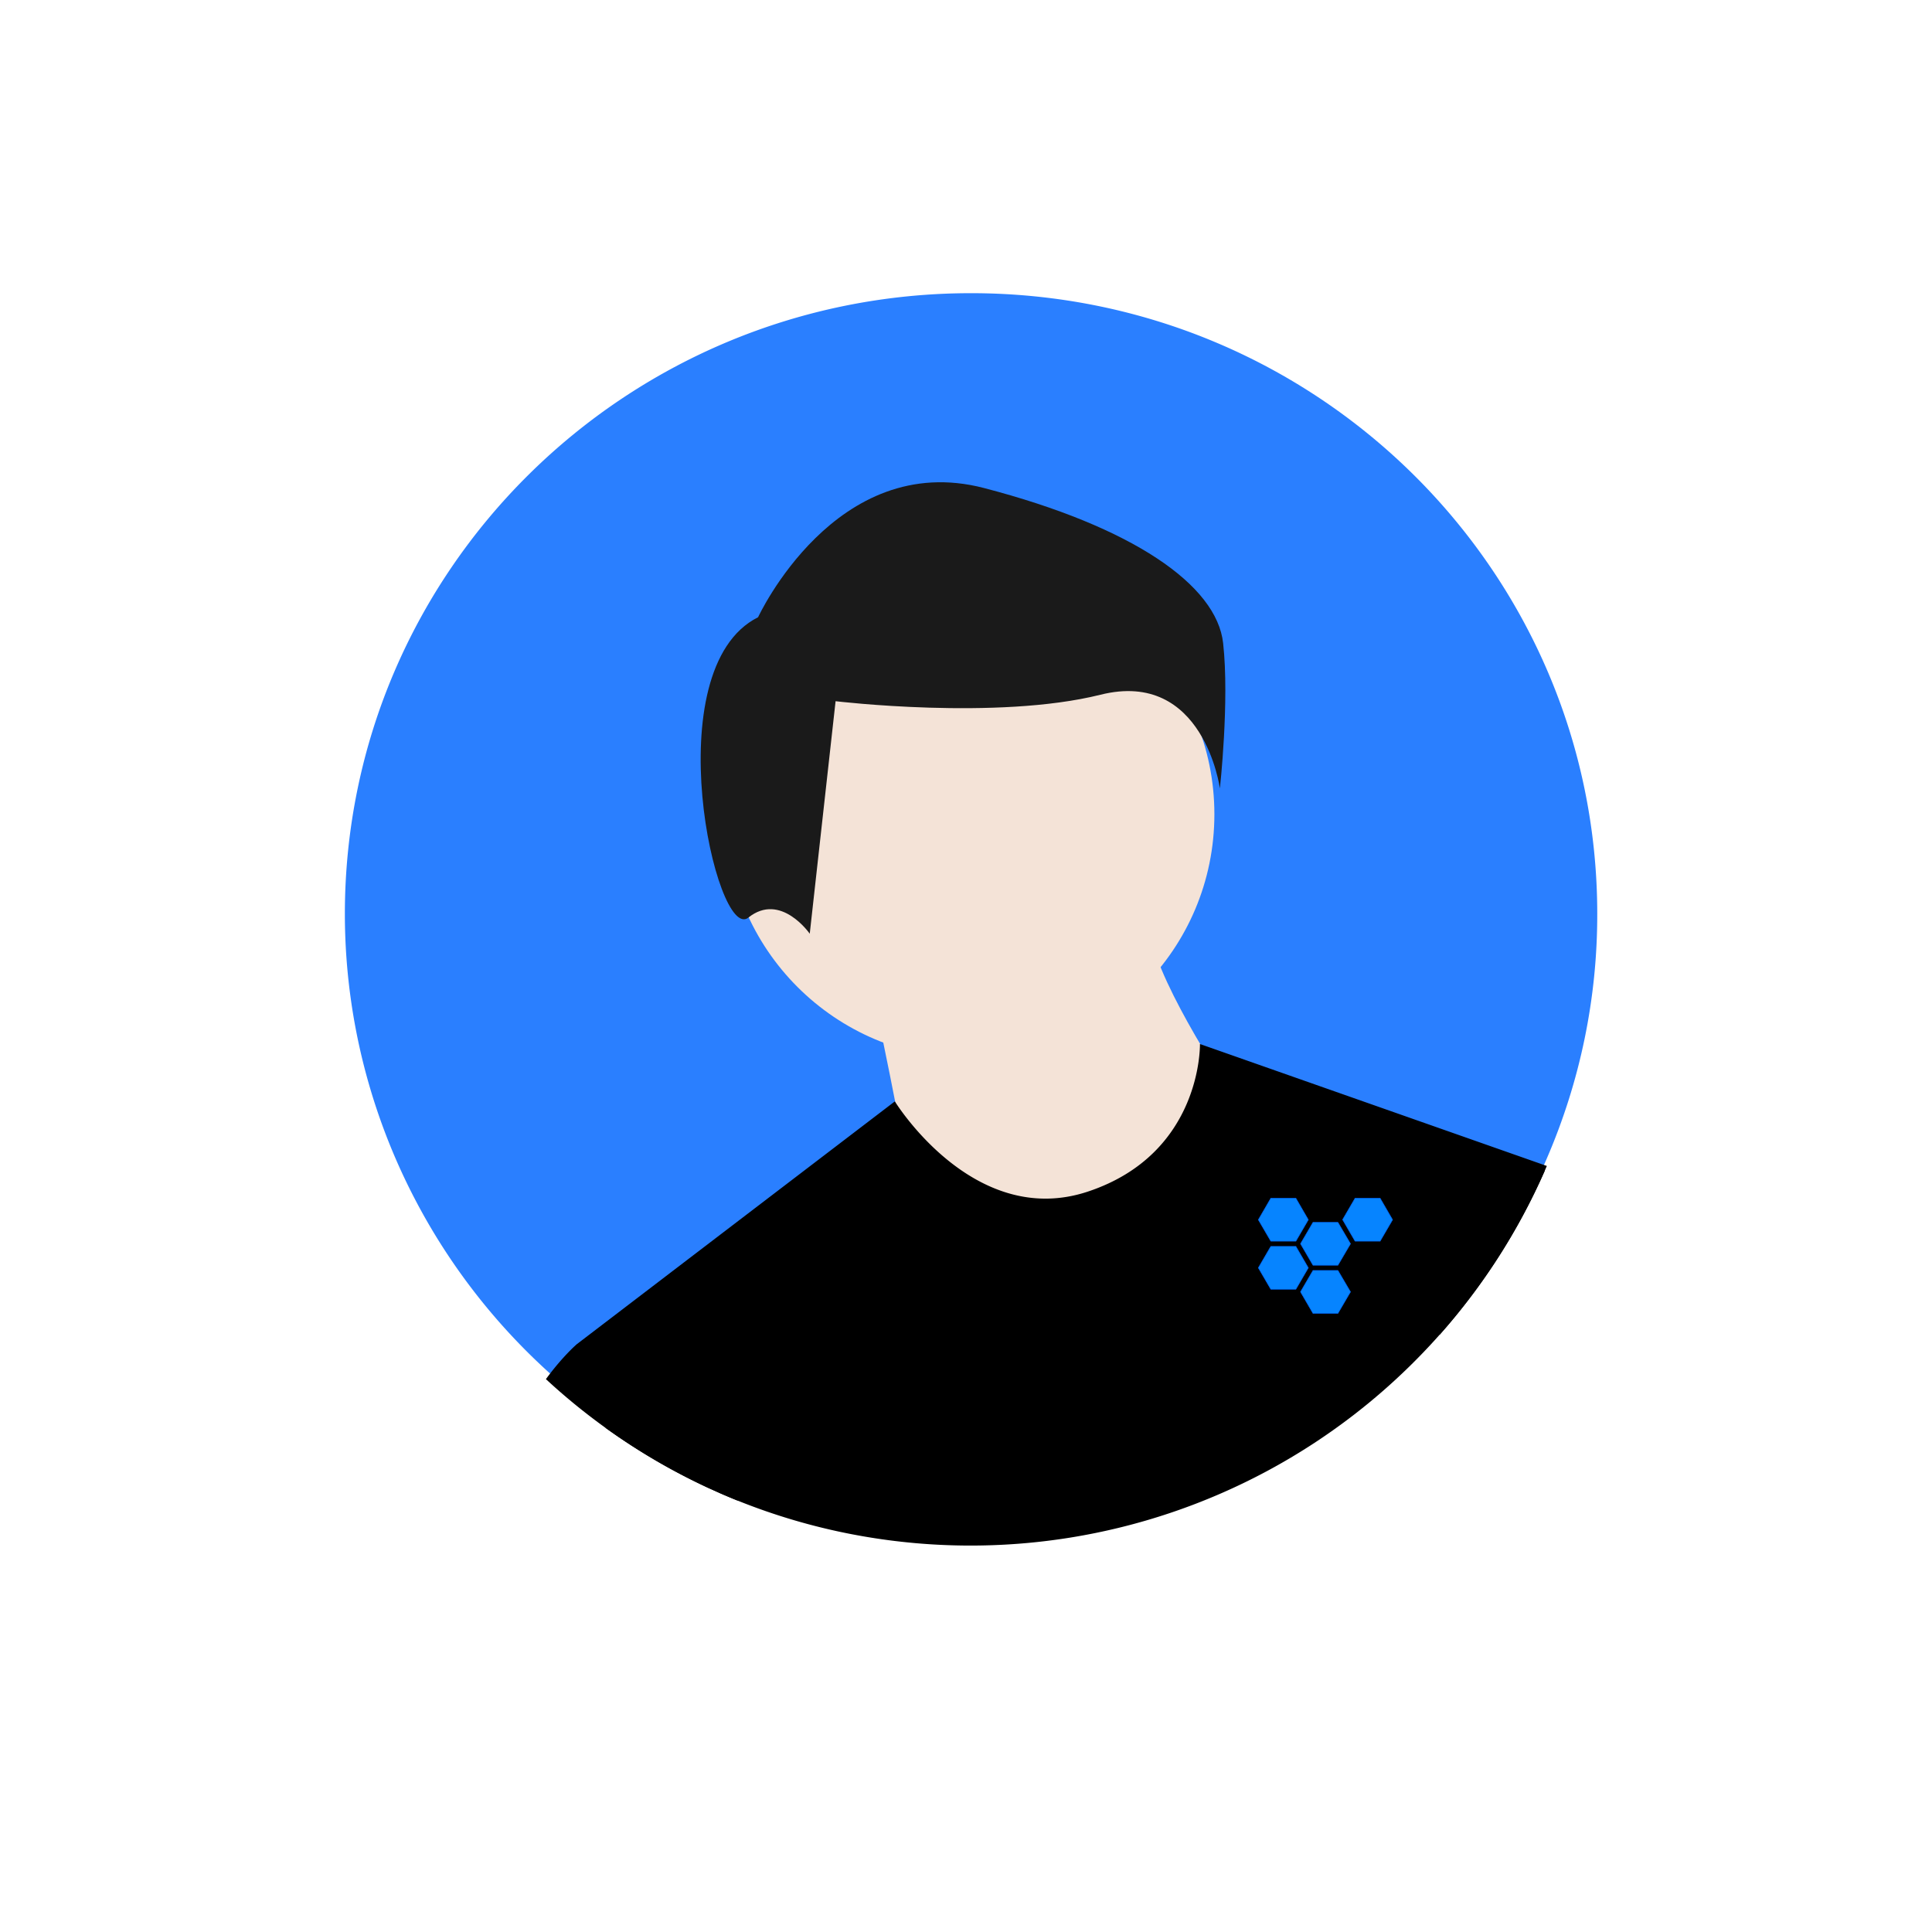 <svg xmlns="http://www.w3.org/2000/svg" xmlns:svg="http://www.w3.org/2000/svg" id="svg3449" width="676" height="676" version="1.1"><path id="path3429" fill="#2a7fff" d="m 558.873,319.797 a 218.359,216.476 0 0 1 -17.645,85.535 l -0.726,1.658 A 219.466,217.573 0 0 1 301.751,533.752 q -1.974,-0.347 -3.941,-0.72 A 217.146,215.273 0 0 1 258.178,521.445 q -3.121,-1.244 -6.197,-2.577 l -4.188,-1.87 A 219.372,217.48 0 0 1 120.668,319.797 c 0,-119.962 98.097,-217.213 219.103,-217.213 121.006,0 219.103,97.251 219.103,217.213 z" style="stroke-width:.917"/><path id="path3431" d="m 264.39,259.145 c -4.136,23.334 4.994,44.464 4.994,44.464 0,0 15.836,-16.703 19.972,-40.039 4.136,-23.335 -4.994,-44.464 -4.994,-44.464 0,0 -15.836,16.704 -19.972,40.039 z" opacity=".2" style="stroke-width:.921"/><g id="g3437" fill="#f4e3d7" transform="matrix(0.921,0,0,0.921,28.607,10.523)"><circle id="circle3433" cx="337.511" cy="297.919" r="92.785"/><path id="path3435" d="m 301.267,368.958 c 0,0 11.598,55.091 11.598,60.89 0,5.799 55.091,31.895 55.091,31.895 l 49.292,-8.699 17.397,-52.192 c 0,0 -28.995,-43.493 -28.995,-60.89 z"/></g><path id="path3439" d="m 541.228,407.966 -0.726,1.673 a 219.466,219.466 0 0 1 -238.75,127.864 q -1.974,-0.35 -3.941,-0.726 A 217.146,217.146 0 0 1 258.178,525.089 q -3.121,-1.255 -6.197,-2.6 l -4.188,-1.886 a 218.839,218.839 0 0 1 -35.815,-20.925 l -10.126,-29.372 5.691,-4.343 11.707,-8.939 12.492,-9.536 3.248,-2.483 49.013,-37.416 3.617,-2.762 25.476,-19.447 0.006,-0.006 c 0,0 27.55,44.89 67.591,31.543 40.042,-13.347 39.167,-51.619 39.167,-51.619 z" style="stroke-width:.921"/><path id="path3441" fill="#1a1a1a" d="m 265.247,215.97 c 0,0 27.12,-58.76 79.1,-45.2 51.98,13.56 81.36,33.9 83.619,54.24 2.259,20.34 -1.13,50.849 -1.13,50.849 0,0 -5.65,-41.81 -41.81,-32.77 -36.16,9.04 -92.659,2.26 -92.659,2.26 l -9.04,81.36 c 0,0 -10.17,-14.69 -21.47,-5.65 -11.3,9.04 -32.77,-87.01 3.39,-105.089 z" style="stroke-width:.921"/><path id="path3443" d="m 258.178,525.09 q -3.121,-1.255 -6.197,-2.6 l -4.188,-1.886 a 219.644,219.644 0 0 1 -56.779,-38.051 c 5.957,-8.116 10.838,-12.245 10.838,-12.245 h 40.042 l 6.002,20.186 z m 247.975,-121.518 34.349,6.068 a 219.067,219.067 0 0 1 -36.794,57.414 z" style="stroke-width:.921"/><ellipse id="ellipse3445" cx="474.807" cy="430.876" rx="18.041" ry="17.879" style="stroke-width:.921"/><g style="opacity:1;fill:#0684ff;fill-opacity:1;stroke:#06f;stroke-width:2.026;stroke-miterlimit:4;stroke-dasharray:none;stroke-opacity:1" id="g263" transform="matrix(0.096,0,0,0.095,440.294,416.166)"><g style="fill:#0684ff;fill-opacity:1;stroke:#06f;stroke-width:2.026;stroke-miterlimit:4;stroke-dasharray:none;stroke-opacity:1" id="g261"><g style="fill:#0684ff;fill-opacity:1;stroke:#06f;stroke-width:2.026;stroke-miterlimit:4;stroke-dasharray:none;stroke-opacity:1" id="g259"><polygon style="fill:#0684ff;fill-opacity:1;stroke:#06f;stroke-width:2.026;stroke-miterlimit:4;stroke-dasharray:none;stroke-opacity:1" id="polygon249" points="45.4 210 0 288.9 45.4 367.7 136.7 367.7 182.1 288.9 136.7 210"/><polygon style="fill:#0684ff;fill-opacity:1;stroke:#06f;stroke-width:2.026;stroke-miterlimit:4;stroke-dasharray:none;stroke-opacity:1" id="polygon251" points="153.7 200.3 199.2 279.2 290 279.2 335.8 200.3 290 121.5 199.2 121.5"/><polygon style="fill:#0684ff;fill-opacity:1;stroke:#06f;stroke-width:2.026;stroke-miterlimit:4;stroke-dasharray:none;stroke-opacity:1" id="polygon253" points="199.2 456.6 290 456.6 335.8 377.4 290 298.6 199.2 298.6 153.7 377.4"/><polygon style="fill:#0684ff;fill-opacity:1;stroke:#06f;stroke-width:2.026;stroke-miterlimit:4;stroke-dasharray:none;stroke-opacity:1" id="polygon255" points="136.7 32.6 45.4 32.6 0 111.8 45.4 190.6 136.7 190.6 182.1 111.8"/><polygon style="fill:#0684ff;fill-opacity:1;stroke:#06f;stroke-width:2.026;stroke-miterlimit:4;stroke-dasharray:none;stroke-opacity:1" id="polygon257" points="352.5 190.6 443.8 190.6 489.2 111.8 443.8 32.6 352.5 32.6 307.1 111.4"/></g></g></g></svg>